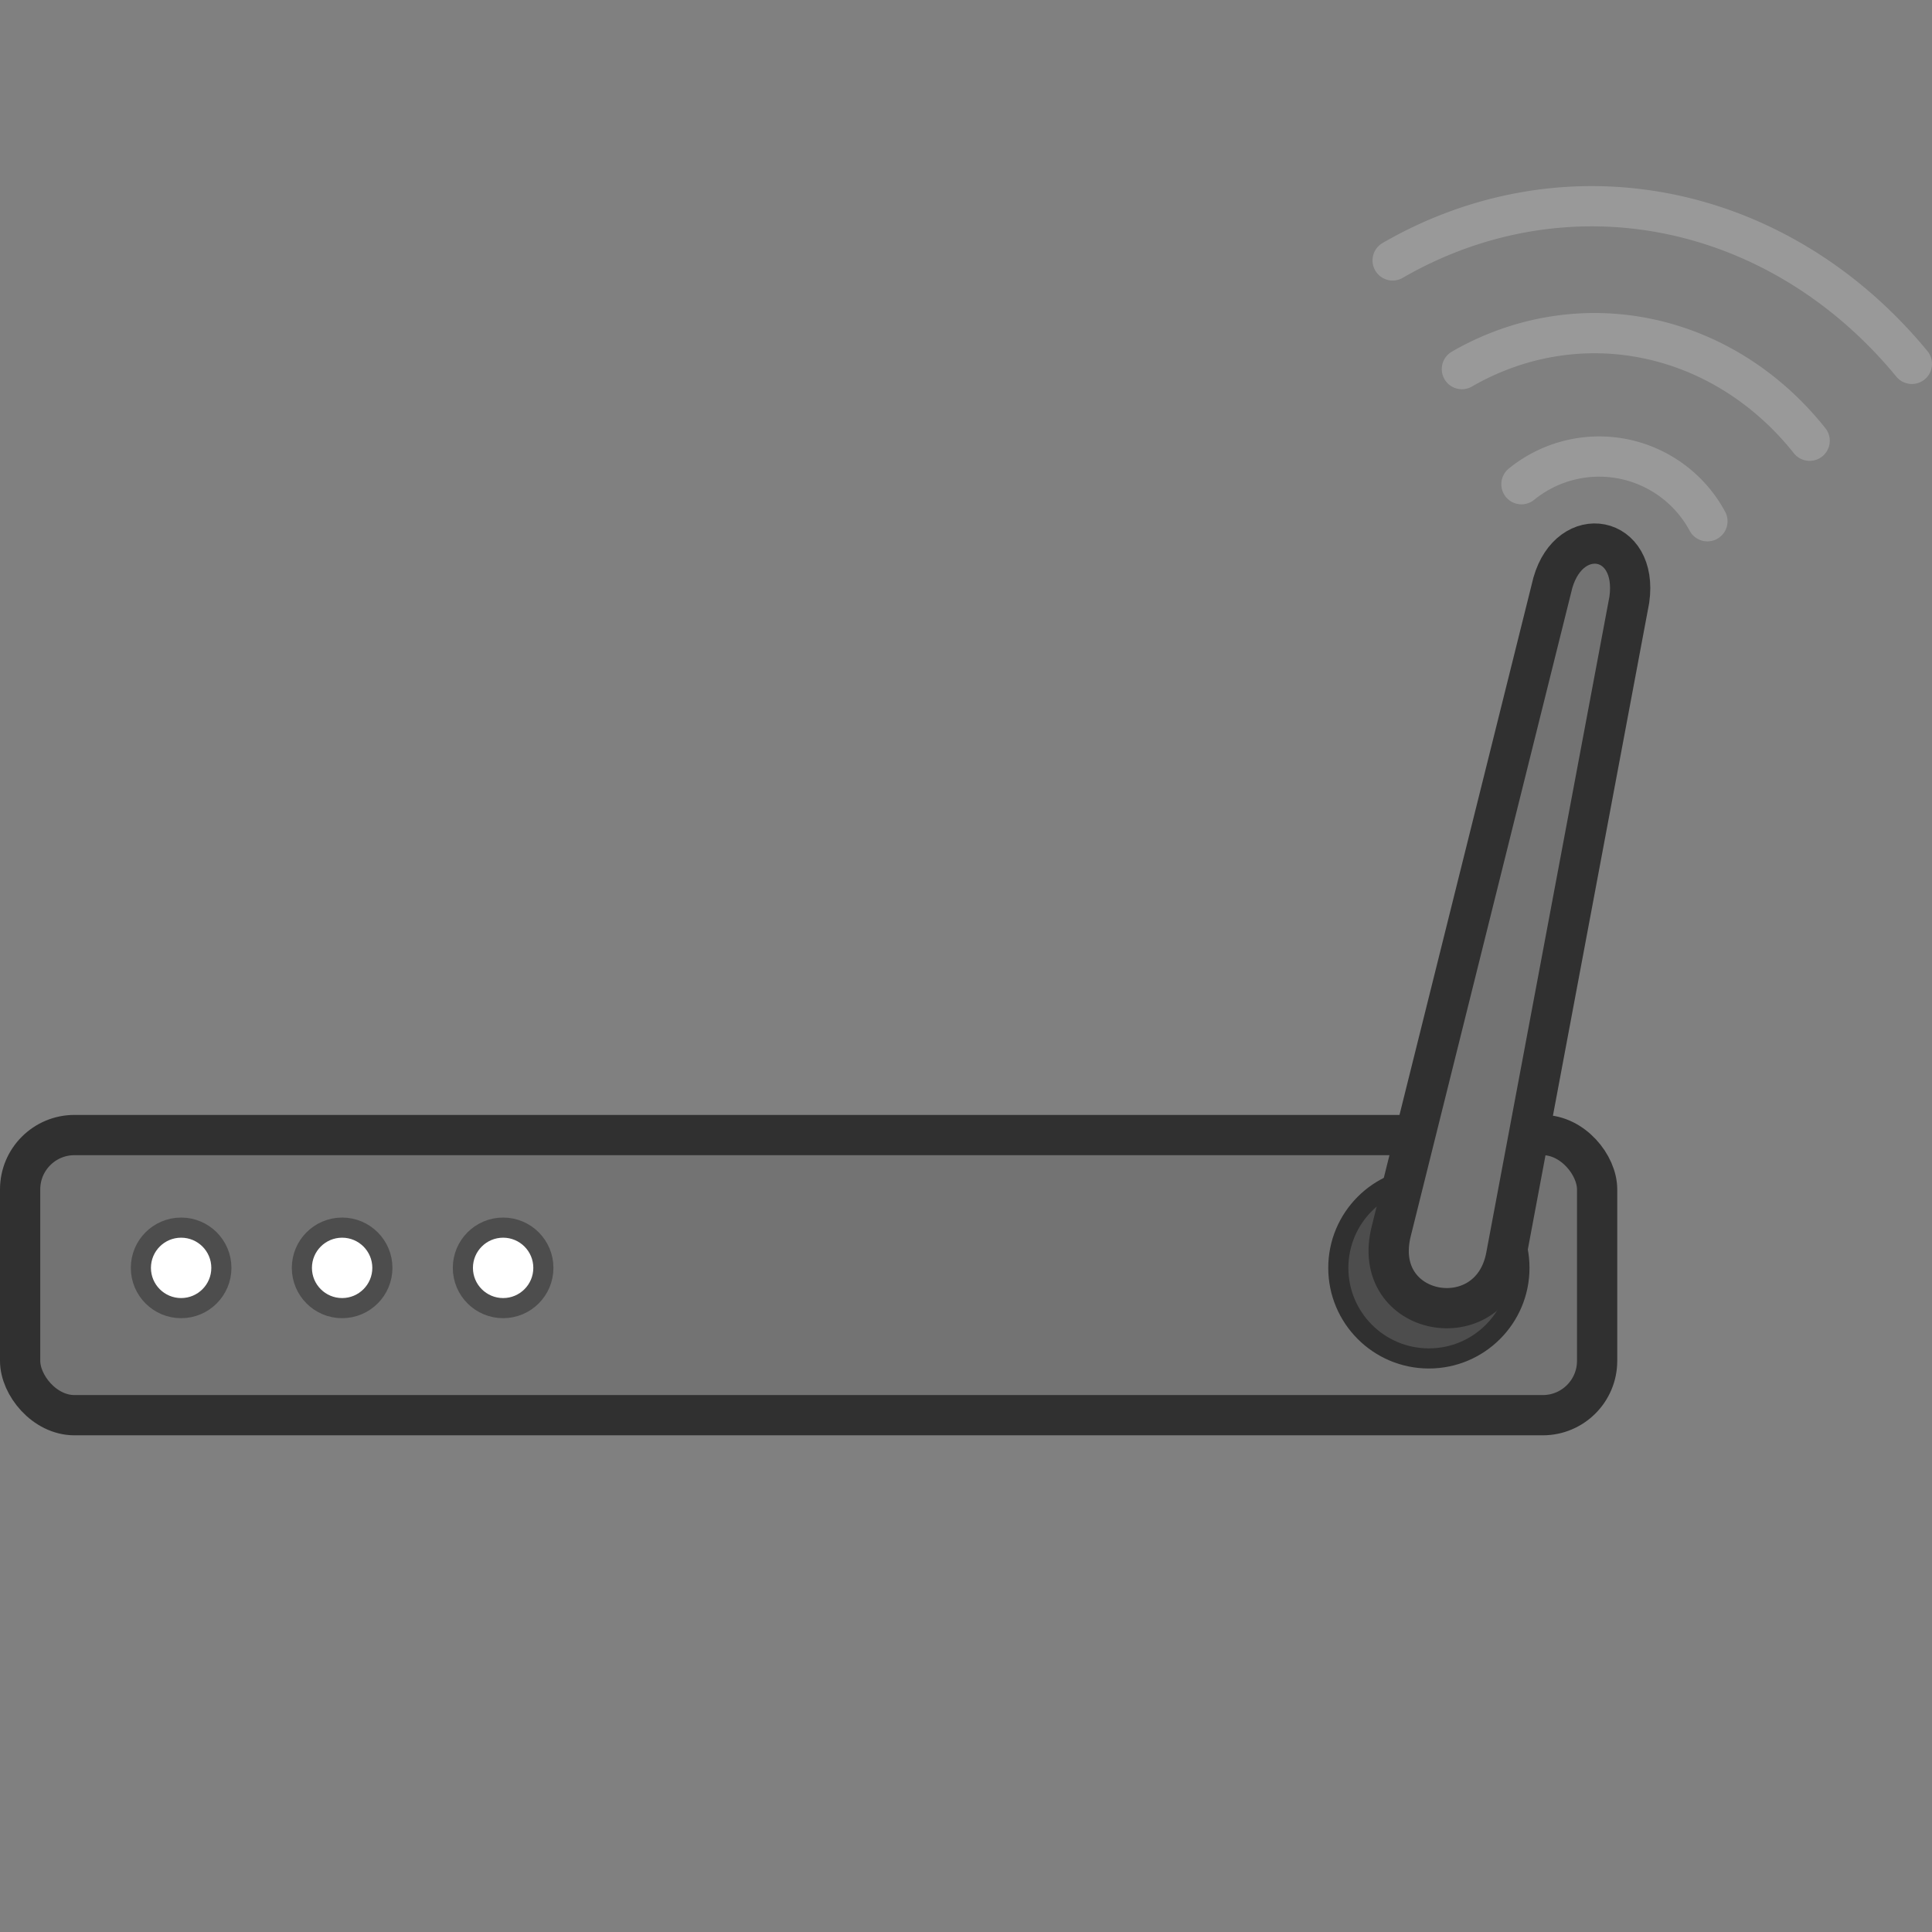 <svg xmlns="http://www.w3.org/2000/svg"
    width="48" height="48" viewBox="0 0 48 48">
  <rect x="0" y="0" width="48" height="48" fill="#808080" stroke="none"/>
  <title>Router 48px</title>
  <style>/* <![CDATA[ */
    #wifi-a { animation: fade-a 6s linear infinite; }
    @keyframes fade-a {
      0% { opacity: 0; }
      10%, 80% { opacity: 1; }
      90%, 100% { opacity: 0; }
    }
    #wifi-b { animation: fade-b 6s linear infinite; }
    @keyframes fade-b {
      0%, 5% { opacity: 0; }
      15%, 85% { opacity: 1; }
      95%, 100% { opacity: 0; }
    }
    #wifi-c { animation: fade-c 6s linear infinite; }
    @keyframes fade-c {
      0%, 10% { opacity: 0; }
      20%, 90% { opacity: 1; }
      100% { opacity: 0; }
    }
    #light-a { animation: blink-a 4s linear infinite; }
    @keyframes blink-a {
      0%,10%,      23%,70%,      73%,     87%,100% { fill-opacity: 0.5; }
            11%,22%,      71%,72%,   74%,86%        { fill-opacity: 1; }
    }
  /* ]]> */</style>
  <g id="wifi-waves"
         fill="none" stroke="#999" stroke-linecap="round" stroke-width="1">
    <path id="wifi-a"
          d="M37.8 12.03a3.06 3.06 0 012.52-.63 3.06 3.06 0 012.1 1.55"/>
    <path id="wifi-b"
          d="M36.32 9.17a7.1 7.82 0 018.64 1.78"/>
    <path id="wifi-c"
          d="M34.6 6.47a10.86 12.27 0 0112.9 2.57"/>
  </g>
  <rect id="router-base"
        fill="#737373" stroke="#303030" stroke-width="1"
        width="39.18" height="6.96" x=".5" y="28.2" ry="1.35"/>
  <g id="lights"
     fill="#fff" stroke="#4d4d4d" stroke-width=".5">
    <circle id="light-a"
            cx="4.5" cy="31.5" r="1"/>
    <circle id="light-b"
            cx="8.5" cy="31.5" r="1"/>
    <circle id="light-c"
            cx="12.5" cy="31.5" r="1"/>
  </g>
  <circle id="antenna-base"
          fill="#4d4d4d" stroke="#303030" stroke-width=".5"
          cx="35.5" cy="31.5" r="2.25" />
  <path id="antenna"
        fill="#737373" stroke="#303030" stroke-width="1"
        d="M34.57 30.57l4.01-16.09c.43-1.5 2.13-1.2 1.9.42l-3.06 16.3c-.38 2.07-3.41 1.53-2.85-.63z"/>
</svg>
